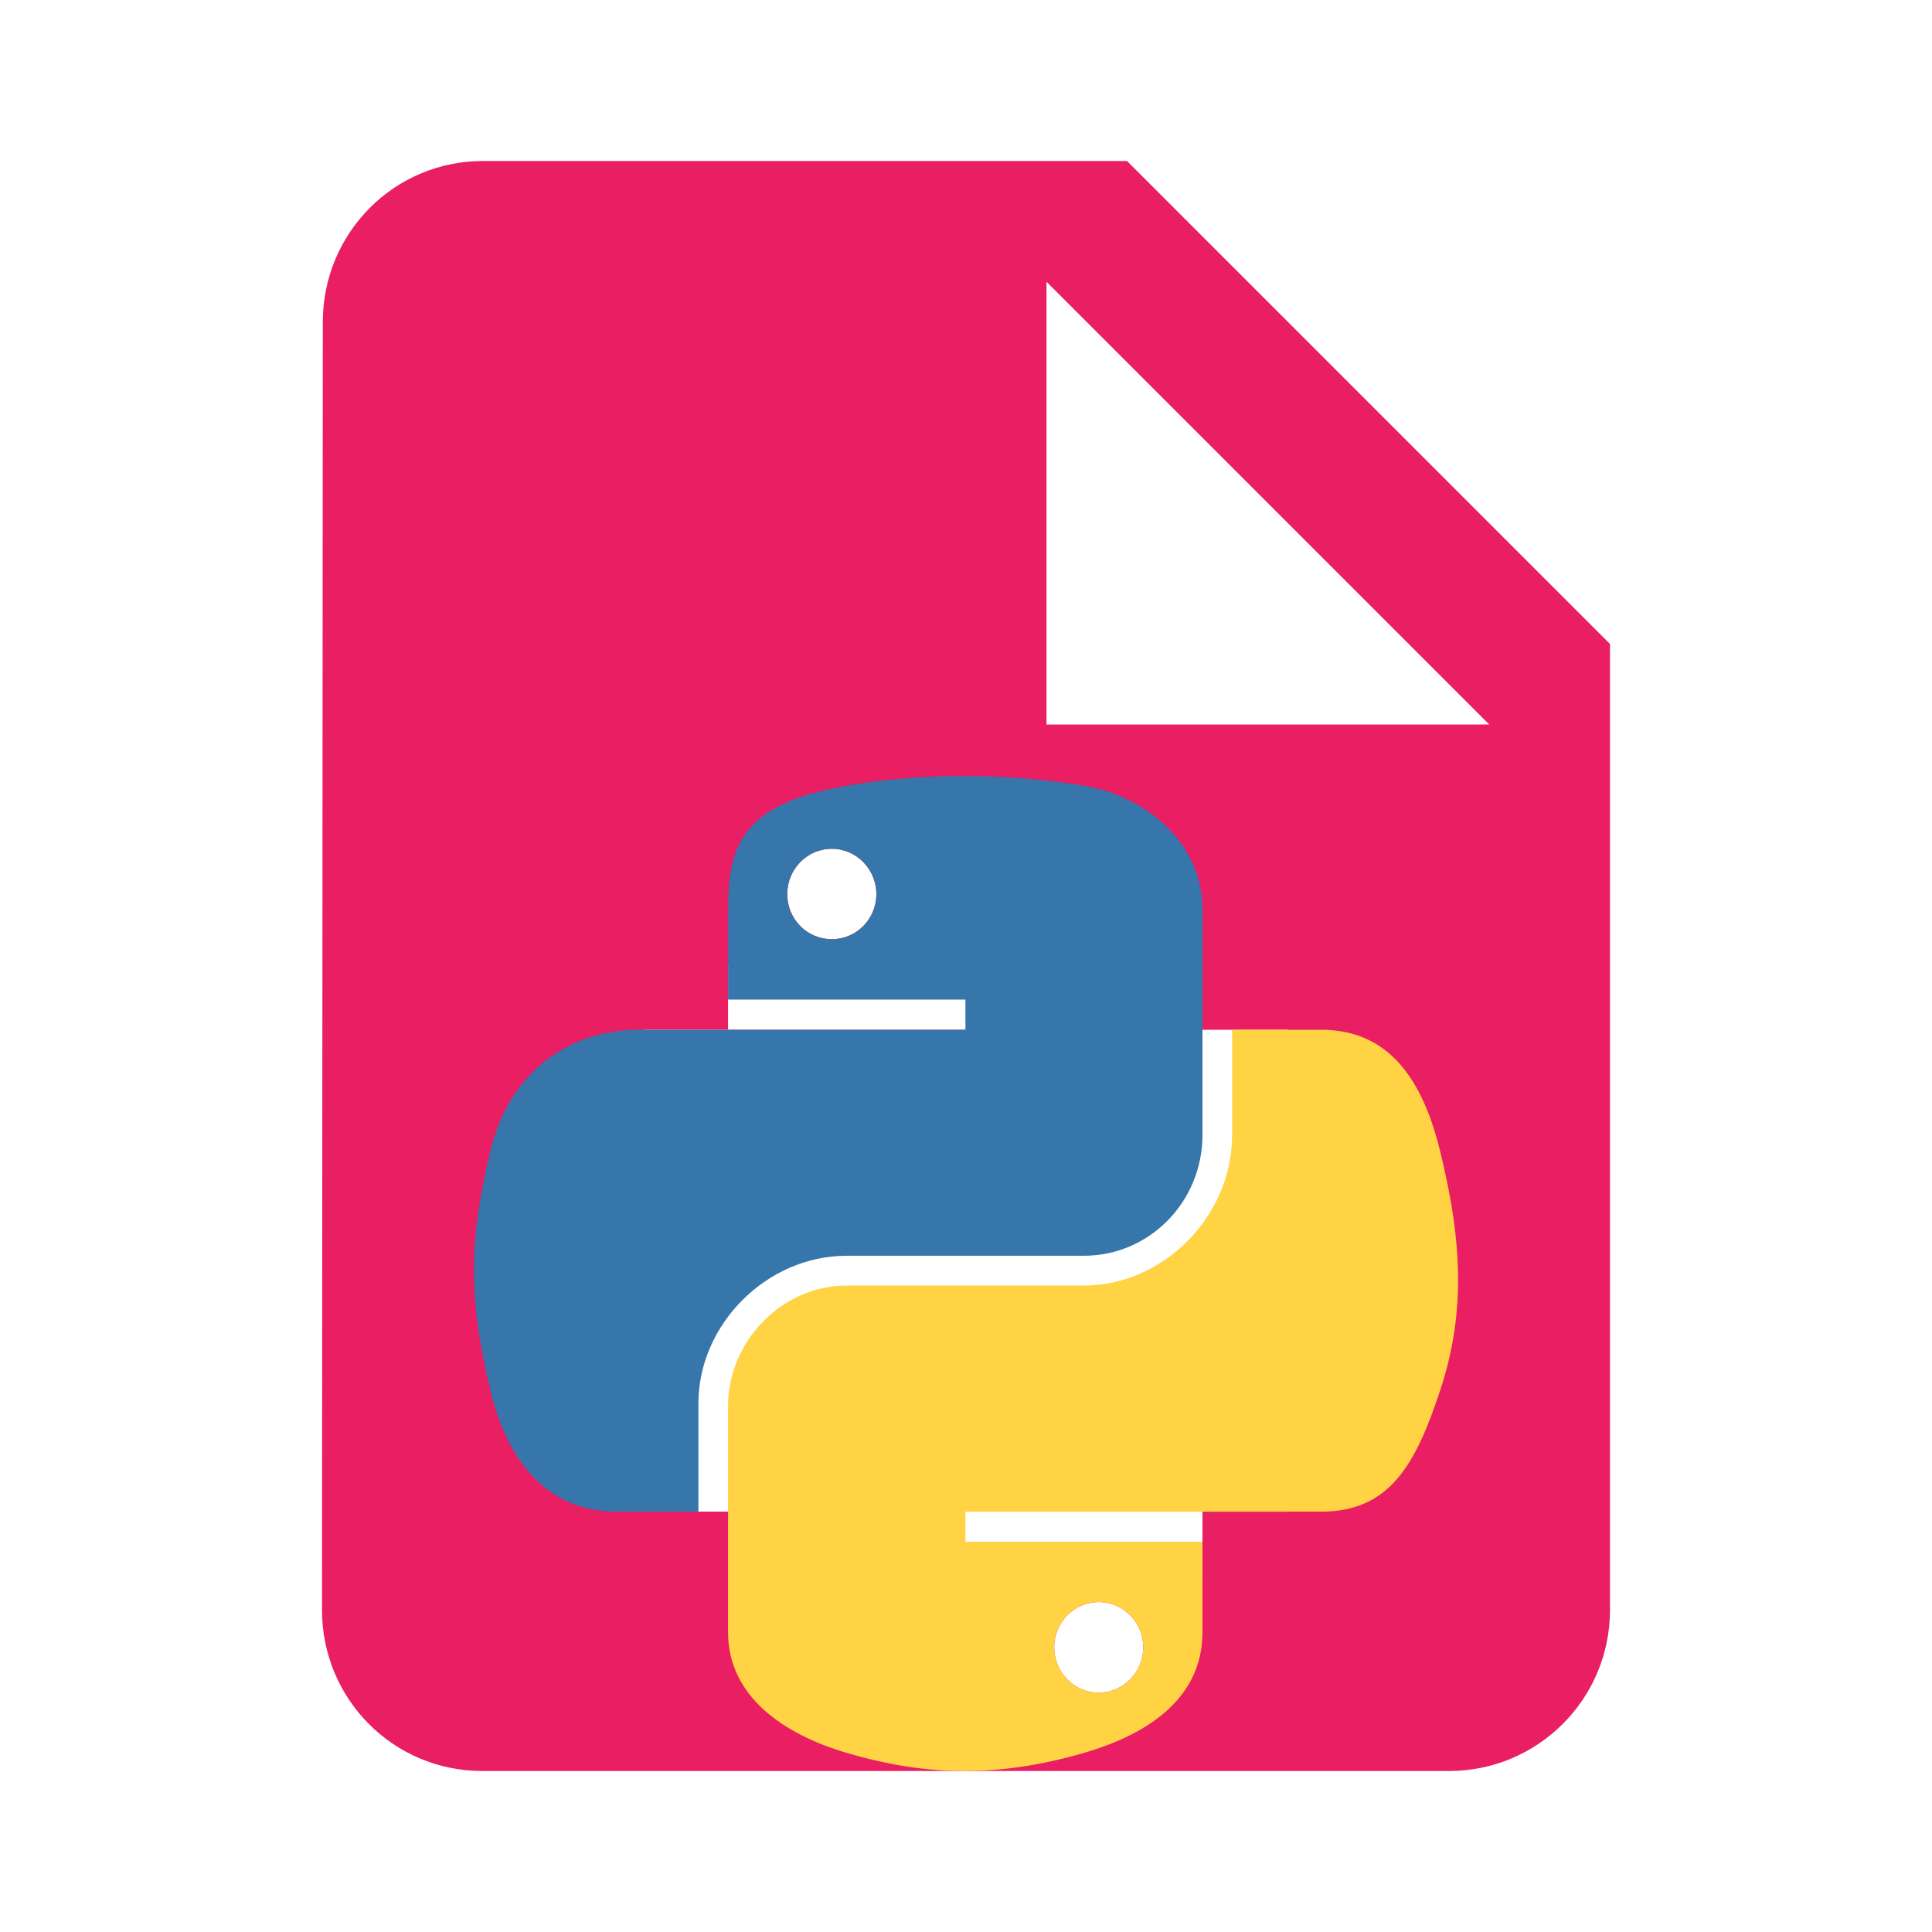 <?xml version="1.0" encoding="UTF-8" standalone="no"?>
<svg
   xmlns:dc="http://purl.org/dc/elements/1.1/"
   xmlns:cc="http://creativecommons.org/ns#"
   xmlns:rdf="http://www.w3.org/1999/02/22-rdf-syntax-ns#"
   xmlns:svg="http://www.w3.org/2000/svg"
   xmlns="http://www.w3.org/2000/svg"
   xmlns:xlink="http://www.w3.org/1999/xlink"
   xmlns:sodipodi="http://sodipodi.sourceforge.net/DTD/sodipodi-0.dtd"
   xmlns:inkscape="http://www.inkscape.org/namespaces/inkscape"
   fill="#E91E63"
   width="48"
   height="48"
   viewBox="0 0 48 48"
   id="svg2"
   version="1.1"
   inkscape:version="0.91 r13725"
   sodipodi:docname="text-x-python.svg">
  <defs
     id="defs8">
    <linearGradient
       id="linearGradient2795">
      <stop
         id="stop2797"
         offset="0"
         style="stop-color:#b8b8b8;stop-opacity:0.498;" />
      <stop
         id="stop2799"
         offset="1"
         style="stop-color:#7f7f7f;stop-opacity:0;" />
    </linearGradient>
    <linearGradient
       id="linearGradient2787">
      <stop
         id="stop2789"
         offset="0"
         style="stop-color:#7f7f7f;stop-opacity:0.5;" />
      <stop
         id="stop2791"
         offset="1"
         style="stop-color:#7f7f7f;stop-opacity:0;" />
    </linearGradient>
    <linearGradient
       id="linearGradient3676">
      <stop
         id="stop3678"
         offset="0"
         style="stop-color:#b2b2b2;stop-opacity:0.5;" />
      <stop
         id="stop3680"
         offset="1"
         style="stop-color:#b3b3b3;stop-opacity:0;" />
    </linearGradient>
    <linearGradient
       id="linearGradient3236">
      <stop
         id="stop3244"
         offset="0"
         style="stop-color:#f4f4f4;stop-opacity:1" />
      <stop
         id="stop3240"
         offset="1"
         style="stop-color:white;stop-opacity:1" />
    </linearGradient>
    <linearGradient
       id="linearGradient4671">
      <stop
         id="stop4673"
         offset="0"
         style="stop-color:#ffd43b;stop-opacity:1;" />
      <stop
         id="stop4675"
         offset="1"
         style="stop-color:#ffe873;stop-opacity:1" />
    </linearGradient>
    <linearGradient
       id="linearGradient4689">
      <stop
         id="stop4691"
         offset="0"
         style="stop-color:#5a9fd4;stop-opacity:1;" />
      <stop
         id="stop4693"
         offset="1"
         style="stop-color:#306998;stop-opacity:1;" />
    </linearGradient>
    <linearGradient
       gradientTransform="translate(100.27,99.611)"
       gradientUnits="userSpaceOnUse"
       xlink:href="#linearGradient4671"
       id="linearGradient2987"
       y2="144.757"
       x2="-65.309"
       y1="144.757"
       x1="224.24" />
    <linearGradient
       gradientTransform="translate(100.27,99.611)"
       gradientUnits="userSpaceOnUse"
       xlink:href="#linearGradient4689"
       id="linearGradient2990"
       y2="76.313"
       x2="26.67"
       y1="77.476"
       x1="172.942" />
    <linearGradient
       y2="144.757"
       x2="-65.309"
       y1="144.757"
       x1="224.24"
       gradientTransform="matrix(0.563,0,0,0.568,-11.597,-7.61)"
       gradientUnits="userSpaceOnUse"
       id="linearGradient2255"
       xlink:href="#linearGradient4671"
       inkscape:collect="always" />
    <linearGradient
       y2="76.313"
       x2="26.67"
       y1="76.176"
       x1="172.942"
       gradientTransform="matrix(0.563,0,0,0.568,-11.597,-7.61)"
       gradientUnits="userSpaceOnUse"
       id="linearGradient2258"
       xlink:href="#linearGradient4689"
       inkscape:collect="always" />
    <radialGradient
       gradientUnits="userSpaceOnUse"
       gradientTransform="matrix(1,0,0,0.178,0,108.743)"
       r="29.037"
       fy="132.286"
       fx="61.519"
       cy="132.286"
       cx="61.519"
       id="radialGradient2801"
       xlink:href="#linearGradient2795"
       inkscape:collect="always" />
  </defs>
  <sodipodi:namedview
     pagecolor="#ffffff"
     bordercolor="#666666"
     borderopacity="1"
     objecttolerance="10"
     gridtolerance="10"
     guidetolerance="10"
     inkscape:pageopacity="0"
     inkscape:pageshadow="2"
     inkscape:window-width="1366"
     inkscape:window-height="713"
     id="namedview6"
     showgrid="false"
     inkscape:zoom="13.906433"
     inkscape:cx="20.336688"
     inkscape:cy="30.65518"
     inkscape:window-x="0"
     inkscape:window-y="30"
     inkscape:window-maximized="1"
     inkscape:current-layer="svg2"
     inkscape:snap-bbox="true"
     inkscape:bbox-paths="true"
     inkscape:bbox-nodes="true"
     inkscape:snap-bbox-edge-midpoints="false"
     inkscape:snap-bbox-midpoints="false"
     inkscape:snap-object-midpoints="false"
     inkscape:snap-others="false"
     inkscape:snap-nodes="false" />
  <path
     d="m -60.407,37.356 c -2.21,0 -3.98,1.79 -3.98,4 l -0.01,15.936 14.16,0 0,0.064 9.83,0 0,4 -7.695,0 0,4 7.695,0 0,4 -7.695,0 0,4.244 -2.135,0 0,3.756 13.83,0 c 2.21,0 4,-1.79 4,-4 l 0,-24 -12,-12 -16,0 z m 14,3 11,11 -11,0 0,-11 z m -15.008,13.258 c 0.37,0 0.706,0.153 0.949,0.4 0.243,0.248 0.395,0.59 0.395,0.967 -3e-6,0.376 -0.151,0.717 -0.395,0.963 -0.243,0.246 -0.58,0.396 -0.949,0.396 -0.371,0 -0.706,-0.151 -0.949,-0.396 -0.243,-0.246 -0.395,-0.587 -0.395,-0.963 0,-0.377 0.152,-0.719 0.395,-0.967 0.243,-0.248 0.578,-0.4 0.949,-0.4 z"
     id="path4781"
     inkscape:connector-curvature="0" />
  <path
     style="fill:#E91E63"
     d="M 12 4 C 9.79 4 8.02 5.79 8.02 8 L 8 40 C 8 42.21 9.77 44 11.98 44 L 36 44 C 38.21 44 40 42.21 40 40 L 40 16 L 28 4 L 12 4 z M 26 7 L 37 18 L 26 18 L 26 7 z M 20.666 21.088 C 20.971 21.088 21.247 21.214 21.447 21.418 C 21.648 21.622 21.773 21.904 21.773 22.215 C 21.773 22.525 21.648 22.805 21.447 23.008 C 21.247 23.21 20.971 23.334 20.666 23.334 C 20.36 23.334 20.083 23.21 19.883 23.008 C 19.683 22.805 19.559 22.525 19.559 22.215 C 19.559 21.904 19.683 21.622 19.883 21.418 C 20.083 21.214 20.36 21.088 20.666 21.088 z M 18.088 23.973 L 28.119 23.973 L 28.119 25.584 L 32 25.584 L 32 37.557 L 29.875 37.557 L 29.875 39.25 L 19.844 39.25 L 19.844 37.557 L 16 37.557 L 16 25.584 L 18.088 25.584 L 18.088 23.973 z M 18.088 25.584 L 18.088 26.75 L 28.119 26.75 L 28.119 25.584 L 18.088 25.584 z M 19.844 37.557 L 29.875 37.557 L 29.875 36.473 L 19.844 36.473 L 19.844 37.557 z M 27.297 39.803 C 27.908 39.803 28.404 40.306 28.404 40.926 C 28.404 41.547 27.908 42.053 27.297 42.053 C 26.688 42.053 26.191 41.547 26.191 40.926 C 26.191 40.306 26.688 39.803 27.297 39.803 z "
     id="path4190" />
  <path
     style="opacity:1;fill:#3776ab;fill-opacity:1;stroke:none"
     d="M 23.855 19.279 C 22.847 19.284 21.884 19.372 21.037 19.521 C 18.541 19.962 18.088 20.884 18.088 22.586 L 18.088 24.834 L 23.986 24.834 L 23.986 25.584 L 18.088 25.584 L 15.875 25.584 C 14.161 25.584 12.659 26.614 12.189 28.574 C 11.648 30.821 11.624 32.221 12.189 34.566 C 12.609 36.312 13.61 37.557 15.324 37.557 L 17.352 37.557 L 17.352 34.863 C 17.352 32.917 19.037 31.199 21.037 31.199 L 26.928 31.199 C 28.567 31.199 29.875 29.848 29.875 28.201 L 29.875 22.586 C 29.875 20.988 28.528 19.788 26.928 19.521 C 25.915 19.353 24.864 19.275 23.855 19.279 z M 20.666 21.088 C 20.971 21.088 21.247 21.214 21.447 21.418 C 21.648 21.622 21.773 21.904 21.773 22.215 C 21.773 22.525 21.648 22.805 21.447 23.008 C 21.247 23.21 20.971 23.334 20.666 23.334 C 20.36 23.334 20.083 23.21 19.883 23.008 C 19.683 22.805 19.559 22.525 19.559 22.215 C 19.559 21.904 19.683 21.622 19.883 21.418 C 20.083 21.214 20.36 21.088 20.666 21.088 z "
     id="path4263" />
  <path
     style="opacity:1;fill:#ffd343;fill-opacity:1;stroke:none"
     d="M 30.611 25.584 L 30.611 28.201 C 30.611 30.231 28.891 31.939 26.928 31.939 L 21.037 31.939 C 19.424 31.939 18.088 33.324 18.088 34.939 L 18.088 40.553 C 18.088 42.151 19.478 43.092 21.037 43.551 C 22.904 44.1 24.694 44.199 26.928 43.551 C 28.412 43.121 29.875 42.255 29.875 40.553 L 29.875 38.305 L 23.986 38.305 L 23.986 37.557 L 29.875 37.557 L 32.824 37.557 C 34.538 37.557 35.177 36.361 35.773 34.566 C 36.389 32.719 36.363 30.944 35.773 28.574 C 35.35 26.868 34.54 25.584 32.824 25.584 L 30.611 25.584 z M 27.297 39.803 C 27.908 39.803 28.404 40.306 28.404 40.926 C 28.404 41.547 27.908 42.053 27.297 42.053 C 26.688 42.053 26.191 41.547 26.191 40.926 C 26.191 40.306 26.688 39.803 27.297 39.803 z "
     id="path4242" />
</svg>
